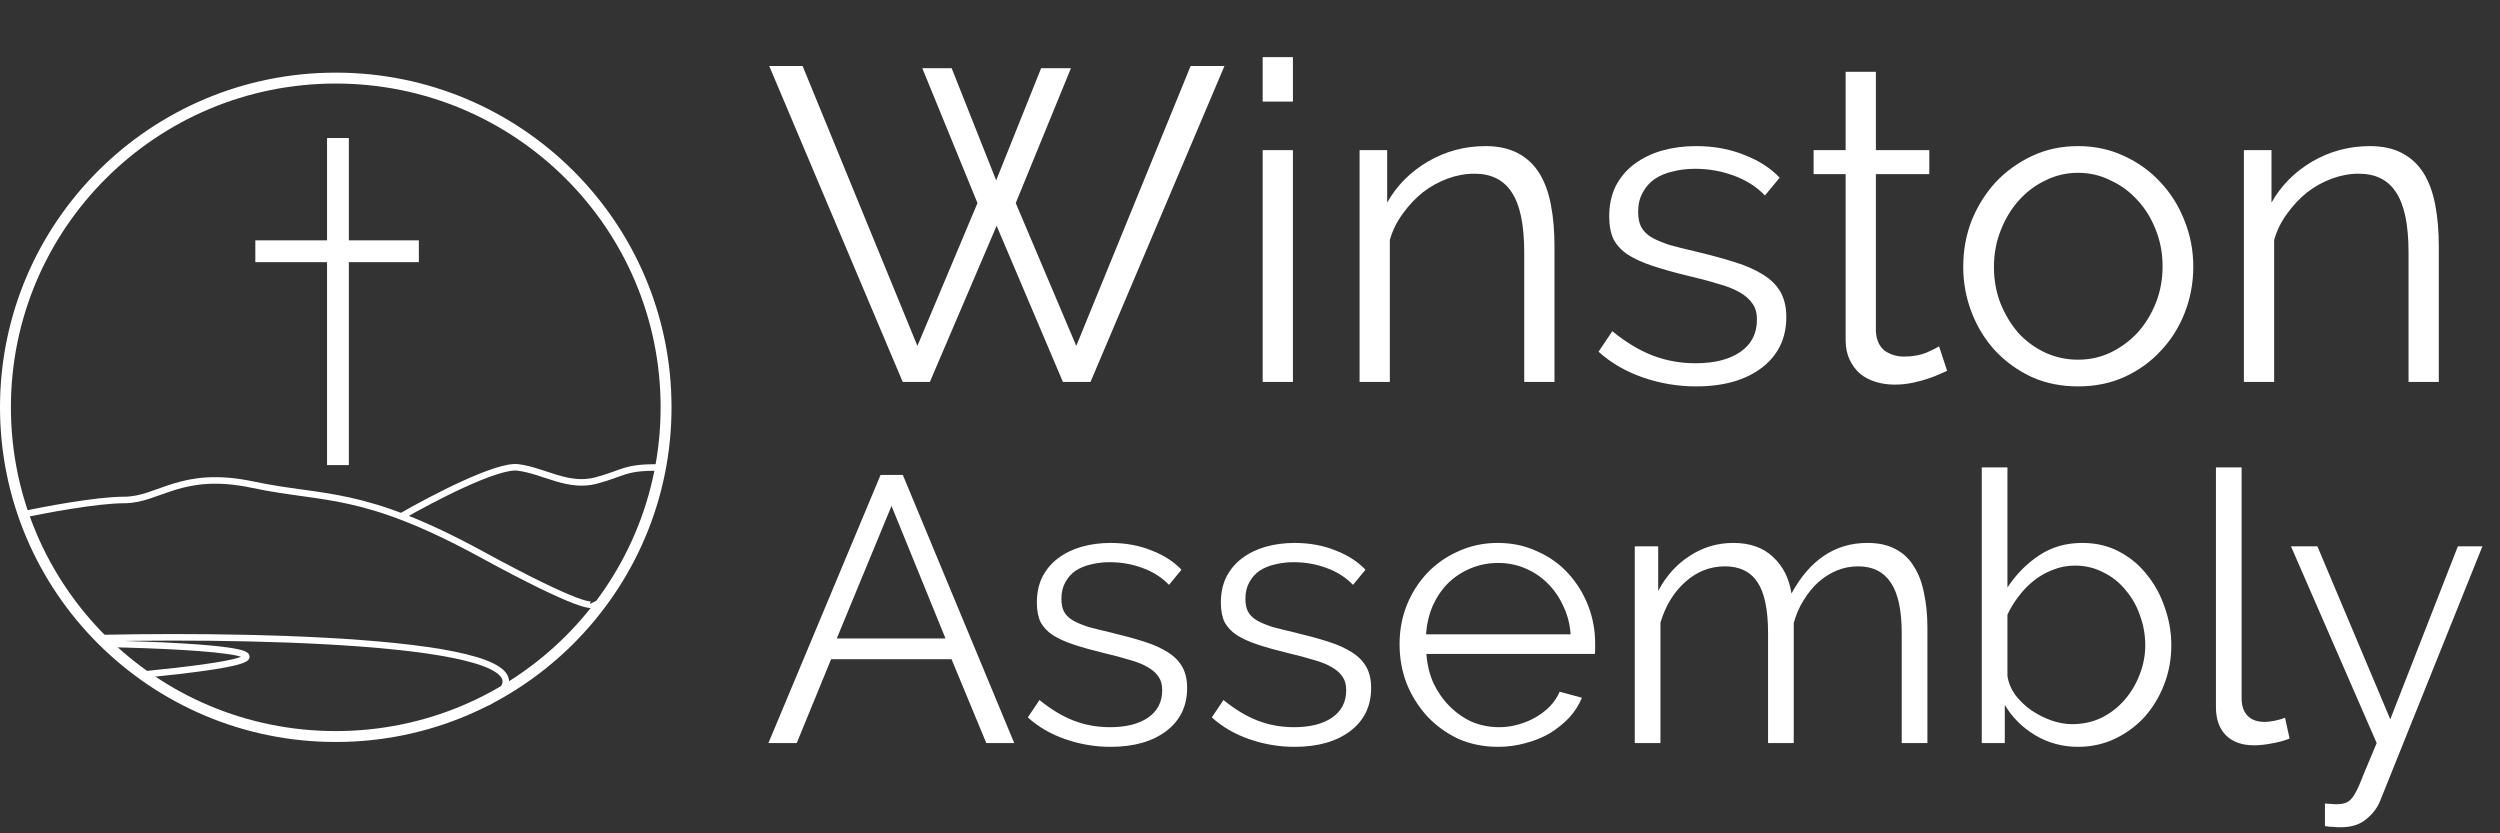 <svg width="360" height="120" viewBox="0 0 360 120" fill="none" xmlns="http://www.w3.org/2000/svg">
<rect x="0" y="0" width="360" height="120" fill="#333333" stroke="none"/>
<path d="M95.914 58.652C95.914 84.832 74.621 106.06 48.349 106.06C22.078 106.06 0.785 84.832 0.785 58.652C0.785 32.472 22.078 11.245 48.349 11.245C74.621 11.245 95.914 32.472 95.914 58.652Z" stroke="white" stroke-width="1.57"/>
<path d="M2.826 74.193C6.175 73.46 13.877 71.995 17.896 71.995C22.919 71.995 26.058 67.6 36.419 69.798C46.78 71.995 52.117 70.425 69.385 79.844C83.199 87.379 85.815 87.589 85.397 86.751" stroke="white" stroke-width="0.942"/>
<path d="M15.384 92.717C29.236 92.988 49.731 94.247 20.892 97.112" stroke="white" stroke-width="0.942"/>
<path d="M14.756 91.883C39.147 91.356 84.366 92.481 70.121 101.193" stroke="white" stroke-width="0.942"/>
<path d="M57.768 74.371C62.111 71.859 71.551 66.93 74.565 67.306C78.332 67.777 81.786 70.289 85.867 69.19C89.949 68.091 89.792 67.306 94.815 67.306" stroke="white" stroke-width="0.942"/>
<rect x="47.094" y="19.878" width="3.14" height="47.094" fill="white"/>
<rect x="60.315" y="34.61" width="3.14" height="23.547" transform="rotate(90 60.315 34.61)" fill="white"/>
<path d="M126.801 68.395H130.009L146.049 107H142.026L137.023 94.929H119.678L114.73 107H110.652L126.801 68.395ZM136.153 91.939L128.378 72.854L120.494 91.939H136.153ZM159.91 107.544C157.699 107.544 155.542 107.181 153.44 106.456C151.337 105.731 149.525 104.68 148.002 103.303L149.688 100.801C151.283 102.106 152.896 103.085 154.527 103.738C156.195 104.39 157.971 104.716 159.856 104.716C162.139 104.716 163.952 104.263 165.293 103.357C166.67 102.415 167.359 101.091 167.359 99.388C167.359 98.59 167.178 97.938 166.815 97.43C166.453 96.887 165.909 96.415 165.184 96.017C164.495 95.618 163.607 95.274 162.52 94.984C161.469 94.657 160.236 94.331 158.823 94.005C157.191 93.606 155.778 93.207 154.581 92.809C153.385 92.41 152.388 91.957 151.591 91.449C150.83 90.942 150.25 90.326 149.851 89.601C149.489 88.84 149.307 87.897 149.307 86.773C149.307 85.36 149.579 84.109 150.123 83.022C150.703 81.934 151.464 81.046 152.407 80.357C153.385 79.632 154.509 79.089 155.778 78.726C157.083 78.364 158.46 78.182 159.91 78.182C162.085 78.182 164.06 78.545 165.837 79.27C167.613 79.959 169.045 80.883 170.132 82.043L168.338 84.218C167.287 83.13 166 82.315 164.477 81.771C162.991 81.227 161.432 80.955 159.801 80.955C158.823 80.955 157.916 81.064 157.083 81.282C156.249 81.463 155.506 81.771 154.853 82.206C154.237 82.641 153.748 83.203 153.385 83.892C153.023 84.544 152.842 85.323 152.842 86.23C152.842 86.991 152.968 87.607 153.222 88.078C153.476 88.549 153.893 88.966 154.473 89.329C155.053 89.655 155.778 89.963 156.648 90.253C157.554 90.507 158.641 90.779 159.91 91.069C161.722 91.504 163.317 91.939 164.695 92.374C166.072 92.809 167.214 93.316 168.12 93.896C169.063 94.476 169.77 95.183 170.241 96.017C170.712 96.85 170.948 97.865 170.948 99.062C170.948 101.671 169.951 103.738 167.957 105.26C165.963 106.783 163.281 107.544 159.91 107.544ZM186.406 107.544C184.195 107.544 182.038 107.181 179.936 106.456C177.833 105.731 176.021 104.68 174.498 103.303L176.184 100.801C177.779 102.106 179.392 103.085 181.023 103.738C182.691 104.39 184.467 104.716 186.352 104.716C188.635 104.716 190.448 104.263 191.789 103.357C193.166 102.415 193.855 101.091 193.855 99.388C193.855 98.59 193.674 97.938 193.311 97.43C192.949 96.887 192.405 96.415 191.68 96.017C190.992 95.618 190.103 95.274 189.016 94.984C187.965 94.657 186.732 94.331 185.319 94.005C183.687 93.606 182.274 93.207 181.078 92.809C179.881 92.41 178.885 91.957 178.087 91.449C177.326 90.942 176.746 90.326 176.347 89.601C175.985 88.84 175.803 87.897 175.803 86.773C175.803 85.36 176.075 84.109 176.619 83.022C177.199 81.934 177.96 81.046 178.903 80.357C179.881 79.632 181.005 79.089 182.274 78.726C183.579 78.364 184.956 78.182 186.406 78.182C188.581 78.182 190.557 78.545 192.333 79.27C194.109 79.959 195.541 80.883 196.628 82.043L194.834 84.218C193.783 83.13 192.496 82.315 190.973 81.771C189.487 81.227 187.929 80.955 186.297 80.955C185.319 80.955 184.412 81.064 183.579 81.282C182.745 81.463 182.002 81.771 181.349 82.206C180.733 82.641 180.244 83.203 179.881 83.892C179.519 84.544 179.338 85.323 179.338 86.23C179.338 86.991 179.465 87.607 179.718 88.078C179.972 88.549 180.389 88.966 180.969 89.329C181.549 89.655 182.274 89.963 183.144 90.253C184.05 90.507 185.137 90.779 186.406 91.069C188.219 91.504 189.813 91.939 191.191 92.374C192.568 92.809 193.71 93.316 194.616 93.896C195.559 94.476 196.266 95.183 196.737 96.017C197.208 96.85 197.444 97.865 197.444 99.062C197.444 101.671 196.447 103.738 194.453 105.26C192.46 106.783 189.777 107.544 186.406 107.544ZM215.73 107.544C213.663 107.544 211.76 107.163 210.02 106.402C208.317 105.604 206.831 104.535 205.562 103.194C204.293 101.816 203.296 100.24 202.571 98.463C201.883 96.687 201.538 94.784 201.538 92.754C201.538 90.761 201.883 88.894 202.571 87.154C203.296 85.378 204.275 83.837 205.508 82.532C206.776 81.191 208.281 80.14 210.02 79.379C211.76 78.581 213.645 78.182 215.675 78.182C217.741 78.182 219.626 78.581 221.33 79.379C223.07 80.14 224.556 81.191 225.789 82.532C227.021 83.873 227.982 85.414 228.67 87.154C229.359 88.894 229.703 90.743 229.703 92.7C229.703 92.99 229.703 93.28 229.703 93.57C229.703 93.86 229.685 94.059 229.649 94.168H205.399C205.508 95.691 205.852 97.104 206.432 98.409C207.048 99.678 207.827 100.783 208.77 101.726C209.712 102.668 210.782 103.411 211.978 103.955C213.21 104.463 214.515 104.716 215.893 104.716C216.799 104.716 217.705 104.589 218.611 104.336C219.518 104.082 220.351 103.738 221.113 103.303C221.874 102.868 222.562 102.342 223.179 101.726C223.795 101.073 224.266 100.367 224.592 99.605L227.8 100.475C227.365 101.526 226.749 102.487 225.952 103.357C225.154 104.191 224.23 104.934 223.179 105.586C222.127 106.203 220.968 106.674 219.699 107C218.43 107.362 217.107 107.544 215.73 107.544ZM226.169 91.341C226.06 89.818 225.698 88.441 225.082 87.208C224.502 85.94 223.741 84.852 222.798 83.946C221.892 83.04 220.823 82.333 219.59 81.825C218.394 81.318 217.107 81.064 215.73 81.064C214.352 81.064 213.047 81.318 211.815 81.825C210.582 82.333 209.495 83.04 208.552 83.946C207.646 84.852 206.903 85.94 206.323 87.208C205.779 88.477 205.453 89.854 205.344 91.341H226.169ZM277.547 107H273.849V91.177C273.849 87.879 273.324 85.45 272.273 83.892C271.221 82.333 269.663 81.553 267.597 81.553C266.509 81.553 265.476 81.753 264.497 82.152C263.555 82.55 262.667 83.112 261.833 83.837C261.036 84.562 260.329 85.432 259.713 86.447C259.096 87.426 258.625 88.513 258.299 89.709V107H254.602V91.177C254.602 87.806 254.094 85.36 253.079 83.837C252.064 82.315 250.505 81.553 248.403 81.553C246.264 81.553 244.361 82.297 242.694 83.783C241.026 85.269 239.83 87.226 239.105 89.655V107H235.408V78.672H238.779V85.088C239.939 82.913 241.461 81.227 243.346 80.031C245.231 78.799 247.316 78.182 249.599 78.182C251.992 78.182 253.895 78.853 255.308 80.194C256.758 81.535 257.646 83.293 257.973 85.468C260.619 80.611 264.262 78.182 268.902 78.182C270.497 78.182 271.838 78.472 272.925 79.052C274.049 79.632 274.937 80.466 275.589 81.553C276.278 82.605 276.768 83.892 277.057 85.414C277.384 86.9 277.547 88.568 277.547 90.416V107ZM299.239 107.544C296.991 107.544 294.925 106.982 293.04 105.858C291.191 104.734 289.742 103.285 288.69 101.508V107H285.374V67.308H289.071V84.598C290.34 82.677 291.862 81.137 293.638 79.977C295.414 78.781 297.481 78.182 299.837 78.182C301.83 78.182 303.607 78.599 305.165 79.433C306.76 80.267 308.101 81.39 309.189 82.804C310.313 84.181 311.164 85.758 311.744 87.534C312.361 89.275 312.669 91.069 312.669 92.917C312.669 94.911 312.324 96.796 311.636 98.572C310.947 100.348 310.004 101.907 308.808 103.248C307.612 104.553 306.18 105.604 304.513 106.402C302.882 107.163 301.124 107.544 299.239 107.544ZM298.369 104.281C299.927 104.281 301.341 103.973 302.61 103.357C303.915 102.705 305.02 101.853 305.926 100.801C306.869 99.714 307.594 98.5 308.101 97.159C308.645 95.781 308.917 94.367 308.917 92.917C308.917 91.431 308.663 89.999 308.156 88.622C307.685 87.245 306.996 86.03 306.09 84.979C305.22 83.892 304.15 83.04 302.882 82.424C301.649 81.771 300.29 81.445 298.804 81.445C297.68 81.445 296.629 81.644 295.65 82.043C294.671 82.405 293.765 82.913 292.931 83.565C292.098 84.218 291.355 84.979 290.702 85.849C290.05 86.683 289.506 87.571 289.071 88.513V97.322C289.216 98.3 289.597 99.225 290.213 100.095C290.865 100.928 291.626 101.653 292.496 102.27C293.403 102.886 294.363 103.375 295.378 103.738C296.429 104.1 297.426 104.281 298.369 104.281ZM319.095 67.308H322.792V100.584C322.792 101.635 323.082 102.469 323.662 103.085C324.242 103.665 325.058 103.955 326.109 103.955C326.508 103.955 326.979 103.901 327.523 103.792C328.066 103.683 328.574 103.538 329.045 103.357L329.698 106.348C329.009 106.638 328.157 106.873 327.142 107.054C326.163 107.236 325.312 107.326 324.587 107.326C322.883 107.326 321.542 106.855 320.563 105.913C319.584 104.934 319.095 103.575 319.095 101.835V67.308ZM334.793 115.7C335.083 115.736 335.355 115.754 335.609 115.754C335.899 115.79 336.171 115.808 336.425 115.808C337.077 115.808 337.584 115.718 337.947 115.537C338.346 115.355 338.726 114.957 339.089 114.34C339.451 113.724 339.85 112.836 340.285 111.676C340.756 110.516 341.409 108.957 342.242 107L329.9 78.672H333.706L344.2 103.575L353.933 78.672H357.467L342.786 115.21C342.387 116.262 341.717 117.168 340.774 117.929C339.868 118.726 338.618 119.125 337.023 119.125C336.66 119.125 336.316 119.107 335.99 119.071C335.663 119.071 335.265 119.035 334.793 118.962V115.7Z" fill="white"/>
<path d="M132.812 9.825H137.041L143.449 25.973L149.92 9.825H154.214L146.268 29.241L154.983 49.81L171.45 9.505H176.32L157.033 55H153.06L143.513 32.509L133.901 55H129.992L110.769 9.505H115.575L132.107 49.81L140.757 29.241L132.812 9.825ZM181.825 55V21.616H186.182V55H181.825ZM181.825 14.631V8.223H186.182V14.631H181.825ZM223.845 55H219.488V36.353C219.488 32.381 218.89 29.497 217.694 27.703C216.54 25.909 214.746 25.012 212.311 25.012C211.029 25.012 209.748 25.247 208.466 25.716C207.185 26.186 205.989 26.849 204.878 27.703C203.81 28.557 202.849 29.582 201.995 30.779C201.14 31.932 200.521 33.192 200.136 34.559V55H195.779V21.616H199.752V29.177C201.119 26.742 203.062 24.777 205.583 23.282C208.146 21.786 210.923 21.039 213.913 21.039C215.75 21.039 217.309 21.381 218.591 22.064C219.872 22.748 220.897 23.709 221.666 24.948C222.435 26.186 222.991 27.703 223.332 29.497C223.674 31.291 223.845 33.278 223.845 35.456V55ZM244.222 55.641C241.616 55.641 239.075 55.214 236.597 54.359C234.119 53.505 231.983 52.266 230.189 50.643L232.176 47.695C234.055 49.233 235.956 50.386 237.878 51.155C239.844 51.924 241.937 52.309 244.158 52.309C246.849 52.309 248.985 51.775 250.566 50.707C252.189 49.596 253.001 48.037 253.001 46.029C253.001 45.089 252.787 44.32 252.36 43.722C251.933 43.082 251.292 42.526 250.438 42.056C249.626 41.586 248.579 41.181 247.298 40.839C246.059 40.454 244.607 40.07 242.941 39.685C241.018 39.215 239.352 38.746 237.943 38.276C236.533 37.806 235.358 37.272 234.418 36.674C233.521 36.076 232.838 35.349 232.368 34.495C231.941 33.598 231.727 32.487 231.727 31.163C231.727 29.497 232.047 28.023 232.688 26.742C233.372 25.46 234.269 24.414 235.379 23.602C236.533 22.748 237.857 22.107 239.352 21.68C240.89 21.252 242.513 21.039 244.222 21.039C246.785 21.039 249.113 21.466 251.207 22.32C253.3 23.132 254.987 24.221 256.269 25.588L254.154 28.151C252.915 26.87 251.399 25.909 249.605 25.268C247.853 24.627 246.016 24.307 244.094 24.307C242.941 24.307 241.873 24.435 240.89 24.691C239.908 24.905 239.032 25.268 238.263 25.781C237.537 26.293 236.96 26.955 236.533 27.767C236.106 28.536 235.892 29.454 235.892 30.522C235.892 31.419 236.042 32.146 236.341 32.701C236.64 33.256 237.131 33.748 237.814 34.175C238.498 34.559 239.352 34.922 240.378 35.264C241.445 35.563 242.727 35.883 244.222 36.225C246.358 36.738 248.238 37.251 249.861 37.763C251.484 38.276 252.83 38.874 253.898 39.557C255.009 40.241 255.842 41.074 256.397 42.056C256.952 43.039 257.23 44.235 257.23 45.645C257.23 48.72 256.055 51.155 253.706 52.95C251.356 54.744 248.195 55.641 244.222 55.641ZM280.382 53.398C280.125 53.526 279.741 53.697 279.228 53.911C278.758 54.124 278.203 54.338 277.562 54.551C276.921 54.765 276.195 54.957 275.383 55.128C274.572 55.299 273.717 55.385 272.82 55.385C271.881 55.385 270.983 55.256 270.129 55C269.275 54.744 268.527 54.359 267.886 53.847C267.246 53.291 266.733 52.608 266.349 51.796C265.964 50.984 265.772 50.045 265.772 48.977V25.076H261.158V21.616H265.772V10.338H270.129V21.616H277.818V25.076H270.129V47.759C270.215 48.998 270.642 49.916 271.411 50.515C272.222 51.07 273.141 51.348 274.166 51.348C275.405 51.348 276.494 51.155 277.434 50.771C278.374 50.344 278.972 50.045 279.228 49.874L280.382 53.398ZM299.237 55.641C296.802 55.641 294.581 55.192 292.573 54.295C290.566 53.355 288.814 52.095 287.319 50.515C285.866 48.934 284.734 47.097 283.923 45.004C283.111 42.911 282.705 40.711 282.705 38.404C282.705 36.054 283.111 33.833 283.923 31.74C284.777 29.647 285.931 27.81 287.383 26.229C288.878 24.648 290.63 23.388 292.637 22.448C294.645 21.509 296.845 21.039 299.237 21.039C301.63 21.039 303.83 21.509 305.837 22.448C307.888 23.388 309.639 24.648 311.092 26.229C312.587 27.81 313.74 29.647 314.552 31.74C315.406 33.833 315.833 36.054 315.833 38.404C315.833 40.711 315.428 42.911 314.616 45.004C313.804 47.097 312.651 48.934 311.156 50.515C309.703 52.095 307.952 53.355 305.901 54.295C303.894 55.192 301.672 55.641 299.237 55.641ZM287.127 38.468C287.127 40.348 287.447 42.099 288.088 43.722C288.729 45.303 289.583 46.713 290.651 47.952C291.762 49.148 293.043 50.087 294.496 50.771C295.991 51.454 297.571 51.796 299.237 51.796C300.903 51.796 302.463 51.454 303.915 50.771C305.41 50.045 306.713 49.084 307.824 47.887C308.934 46.648 309.81 45.218 310.451 43.594C311.092 41.971 311.412 40.219 311.412 38.34C311.412 36.503 311.092 34.773 310.451 33.15C309.81 31.483 308.934 30.052 307.824 28.856C306.713 27.617 305.41 26.656 303.915 25.973C302.463 25.247 300.903 24.884 299.237 24.884C297.571 24.884 296.012 25.247 294.56 25.973C293.107 26.656 291.826 27.617 290.715 28.856C289.604 30.095 288.729 31.548 288.088 33.214C287.447 34.837 287.127 36.588 287.127 38.468ZM351.187 55H346.83V36.353C346.83 32.381 346.231 29.497 345.035 27.703C343.882 25.909 342.088 25.012 339.653 25.012C338.371 25.012 337.09 25.247 335.808 25.716C334.527 26.186 333.331 26.849 332.22 27.703C331.152 28.557 330.191 29.582 329.336 30.779C328.482 31.932 327.863 33.192 327.478 34.559V55H323.121V21.616H327.094V29.177C328.461 26.742 330.404 24.777 332.925 23.282C335.488 21.786 338.265 21.039 341.255 21.039C343.092 21.039 344.651 21.381 345.932 22.064C347.214 22.748 348.239 23.709 349.008 24.948C349.777 26.186 350.332 27.703 350.674 29.497C351.016 31.291 351.187 33.278 351.187 35.456V55Z" fill="white"/>
</svg>
